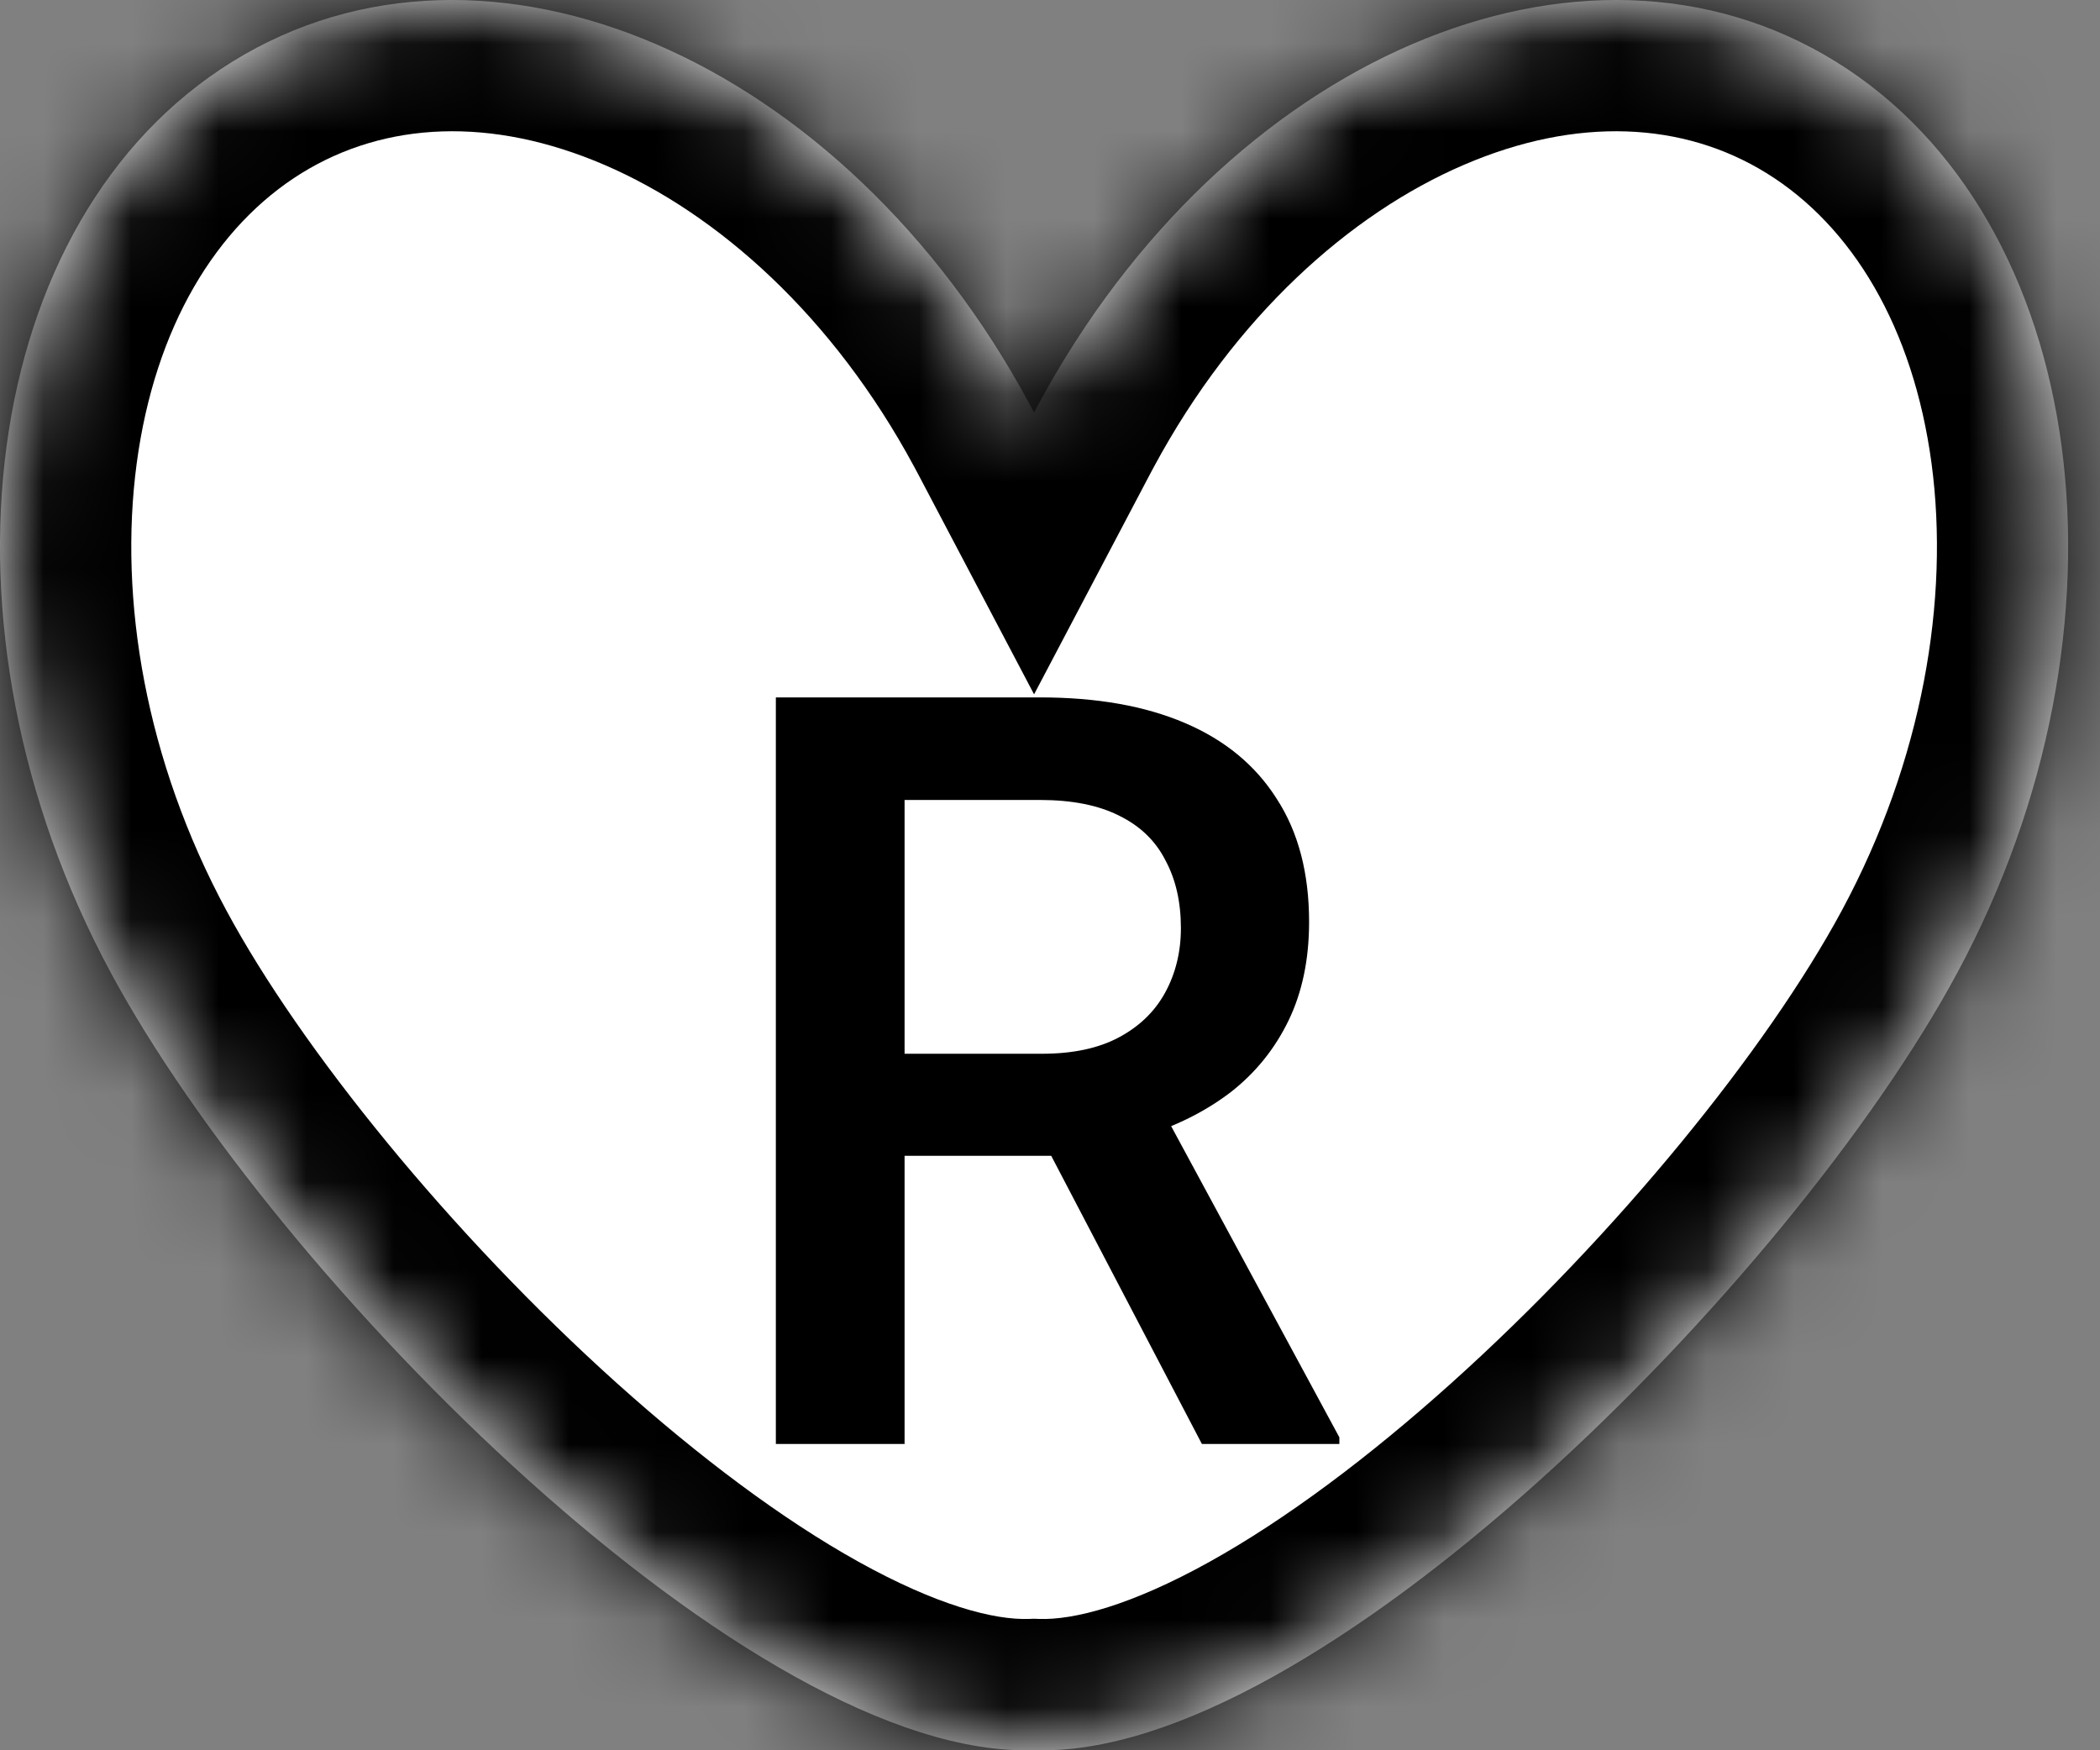<svg width="24" height="20" viewBox="0 0 24 20" fill="none" xmlns="http://www.w3.org/2000/svg">
<rect x="0" y="0" width="24" height="20" fill="#808080" stroke="none"/>
<mask id="path-1-inside-1_607_164" fill="white">
<path fill-rule="evenodd" clip-rule="evenodd" d="M11.818 4.715C11.801 4.683 11.785 4.652 11.768 4.62C9.636 0.664 5.556 -1.09 2.657 0.704C-0.243 2.498 -0.865 7.159 1.267 11.116C3.167 14.642 8.604 20.116 11.818 19.998C15.032 20.116 20.47 14.642 22.369 11.116C24.501 7.159 23.879 2.498 20.98 0.704C18.08 -1.09 14.001 0.664 11.868 4.62C11.852 4.652 11.835 4.683 11.818 4.715Z"/>
</mask>
<path fill-rule="evenodd" clip-rule="evenodd" d="M11.818 4.715C11.801 4.683 11.785 4.652 11.768 4.62C9.636 0.664 5.556 -1.09 2.657 0.704C-0.243 2.498 -0.865 7.159 1.267 11.116C3.167 14.642 8.604 20.116 11.818 19.998C15.032 20.116 20.47 14.642 22.369 11.116C24.501 7.159 23.879 2.498 20.98 0.704C18.08 -1.09 14.001 0.664 11.868 4.62C11.852 4.652 11.835 4.683 11.818 4.715Z" fill="white"/>
<path d="M11.768 4.62L10.447 5.332L10.447 5.332L11.768 4.62ZM11.818 4.715L10.491 5.414L11.818 7.934L13.145 5.414L11.818 4.715ZM2.657 0.704L3.446 1.979L2.657 0.704ZM1.267 11.116L-0.053 11.828H-0.053L1.267 11.116ZM11.818 19.998L11.873 18.499L11.818 18.497L11.763 18.499L11.818 19.998ZM22.369 11.116L21.049 10.405V10.405L22.369 11.116ZM20.98 0.704L20.19 1.979L20.19 1.979L20.98 0.704ZM11.868 4.62L13.189 5.332V5.332L11.868 4.62ZM10.447 5.332C10.462 5.359 10.476 5.386 10.491 5.414L13.145 4.016C13.126 3.98 13.107 3.944 13.088 3.909L10.447 5.332ZM3.446 1.979C4.402 1.388 5.617 1.329 6.908 1.884C8.208 2.443 9.521 3.614 10.447 5.332L13.088 3.909C11.882 1.67 10.089 -0.014 8.092 -0.872C6.085 -1.735 3.812 -1.775 1.868 -0.572L3.446 1.979ZM2.588 10.405C1.662 8.688 1.355 6.85 1.562 5.297C1.77 3.738 2.471 2.583 3.446 1.979L1.868 -0.572C-0.057 0.619 -1.117 2.691 -1.412 4.9C-1.708 7.116 -1.26 9.588 -0.053 11.828L2.588 10.405ZM11.763 18.499C11.361 18.514 10.706 18.343 9.81 17.845C8.945 17.364 7.997 16.655 7.052 15.807C5.149 14.098 3.436 11.98 2.588 10.405L-0.053 11.828C0.997 13.778 2.954 16.16 5.048 18.04C6.102 18.986 7.233 19.844 8.351 20.466C9.438 21.071 10.668 21.541 11.873 21.497L11.763 18.499ZM11.763 21.497C12.968 21.541 14.198 21.071 15.285 20.466C16.403 19.844 17.535 18.986 18.589 18.04C20.682 16.16 22.639 13.778 23.69 11.828L21.049 10.405C20.2 11.98 18.488 14.098 16.584 15.807C15.64 16.655 14.691 17.364 13.826 17.845C12.93 18.343 12.275 18.514 11.873 18.499L11.763 21.497ZM23.69 11.828C24.897 9.588 25.344 7.116 25.048 4.9C24.753 2.691 23.693 0.619 21.769 -0.572L20.19 1.979C21.166 2.583 21.866 3.738 22.075 5.297C22.282 6.85 21.974 8.688 21.049 10.405L23.69 11.828ZM21.769 -0.572C19.825 -1.775 17.551 -1.735 15.544 -0.872C13.547 -0.014 11.754 1.67 10.548 3.909L13.189 5.332C14.115 3.614 15.428 2.443 16.729 1.884C18.019 1.329 19.235 1.388 20.19 1.979L21.769 -0.572ZM10.548 3.909C10.529 3.944 10.51 3.98 10.491 4.016L13.145 5.414C13.16 5.386 13.175 5.359 13.189 5.332L10.548 3.909Z" fill="black" mask="url(#path-1-inside-1_607_164)"/>
<path d="M8.867 7.969H11.885C12.533 7.969 13.086 8.066 13.543 8.262C14 8.457 14.35 8.746 14.592 9.129C14.838 9.508 14.961 9.977 14.961 10.535C14.961 10.961 14.883 11.336 14.727 11.66C14.57 11.984 14.35 12.258 14.065 12.48C13.779 12.699 13.44 12.869 13.045 12.99L12.6 13.207H9.887L9.875 12.041H11.908C12.26 12.041 12.553 11.979 12.787 11.854C13.021 11.729 13.197 11.559 13.315 11.344C13.435 11.125 13.496 10.879 13.496 10.605C13.496 10.309 13.438 10.051 13.32 9.832C13.207 9.609 13.031 9.439 12.793 9.322C12.555 9.201 12.252 9.141 11.885 9.141H10.338V16.5H8.867V7.969ZM13.736 16.5L11.732 12.668L13.273 12.662L15.307 16.424V16.5H13.736Z" fill="black"/>
</svg>
